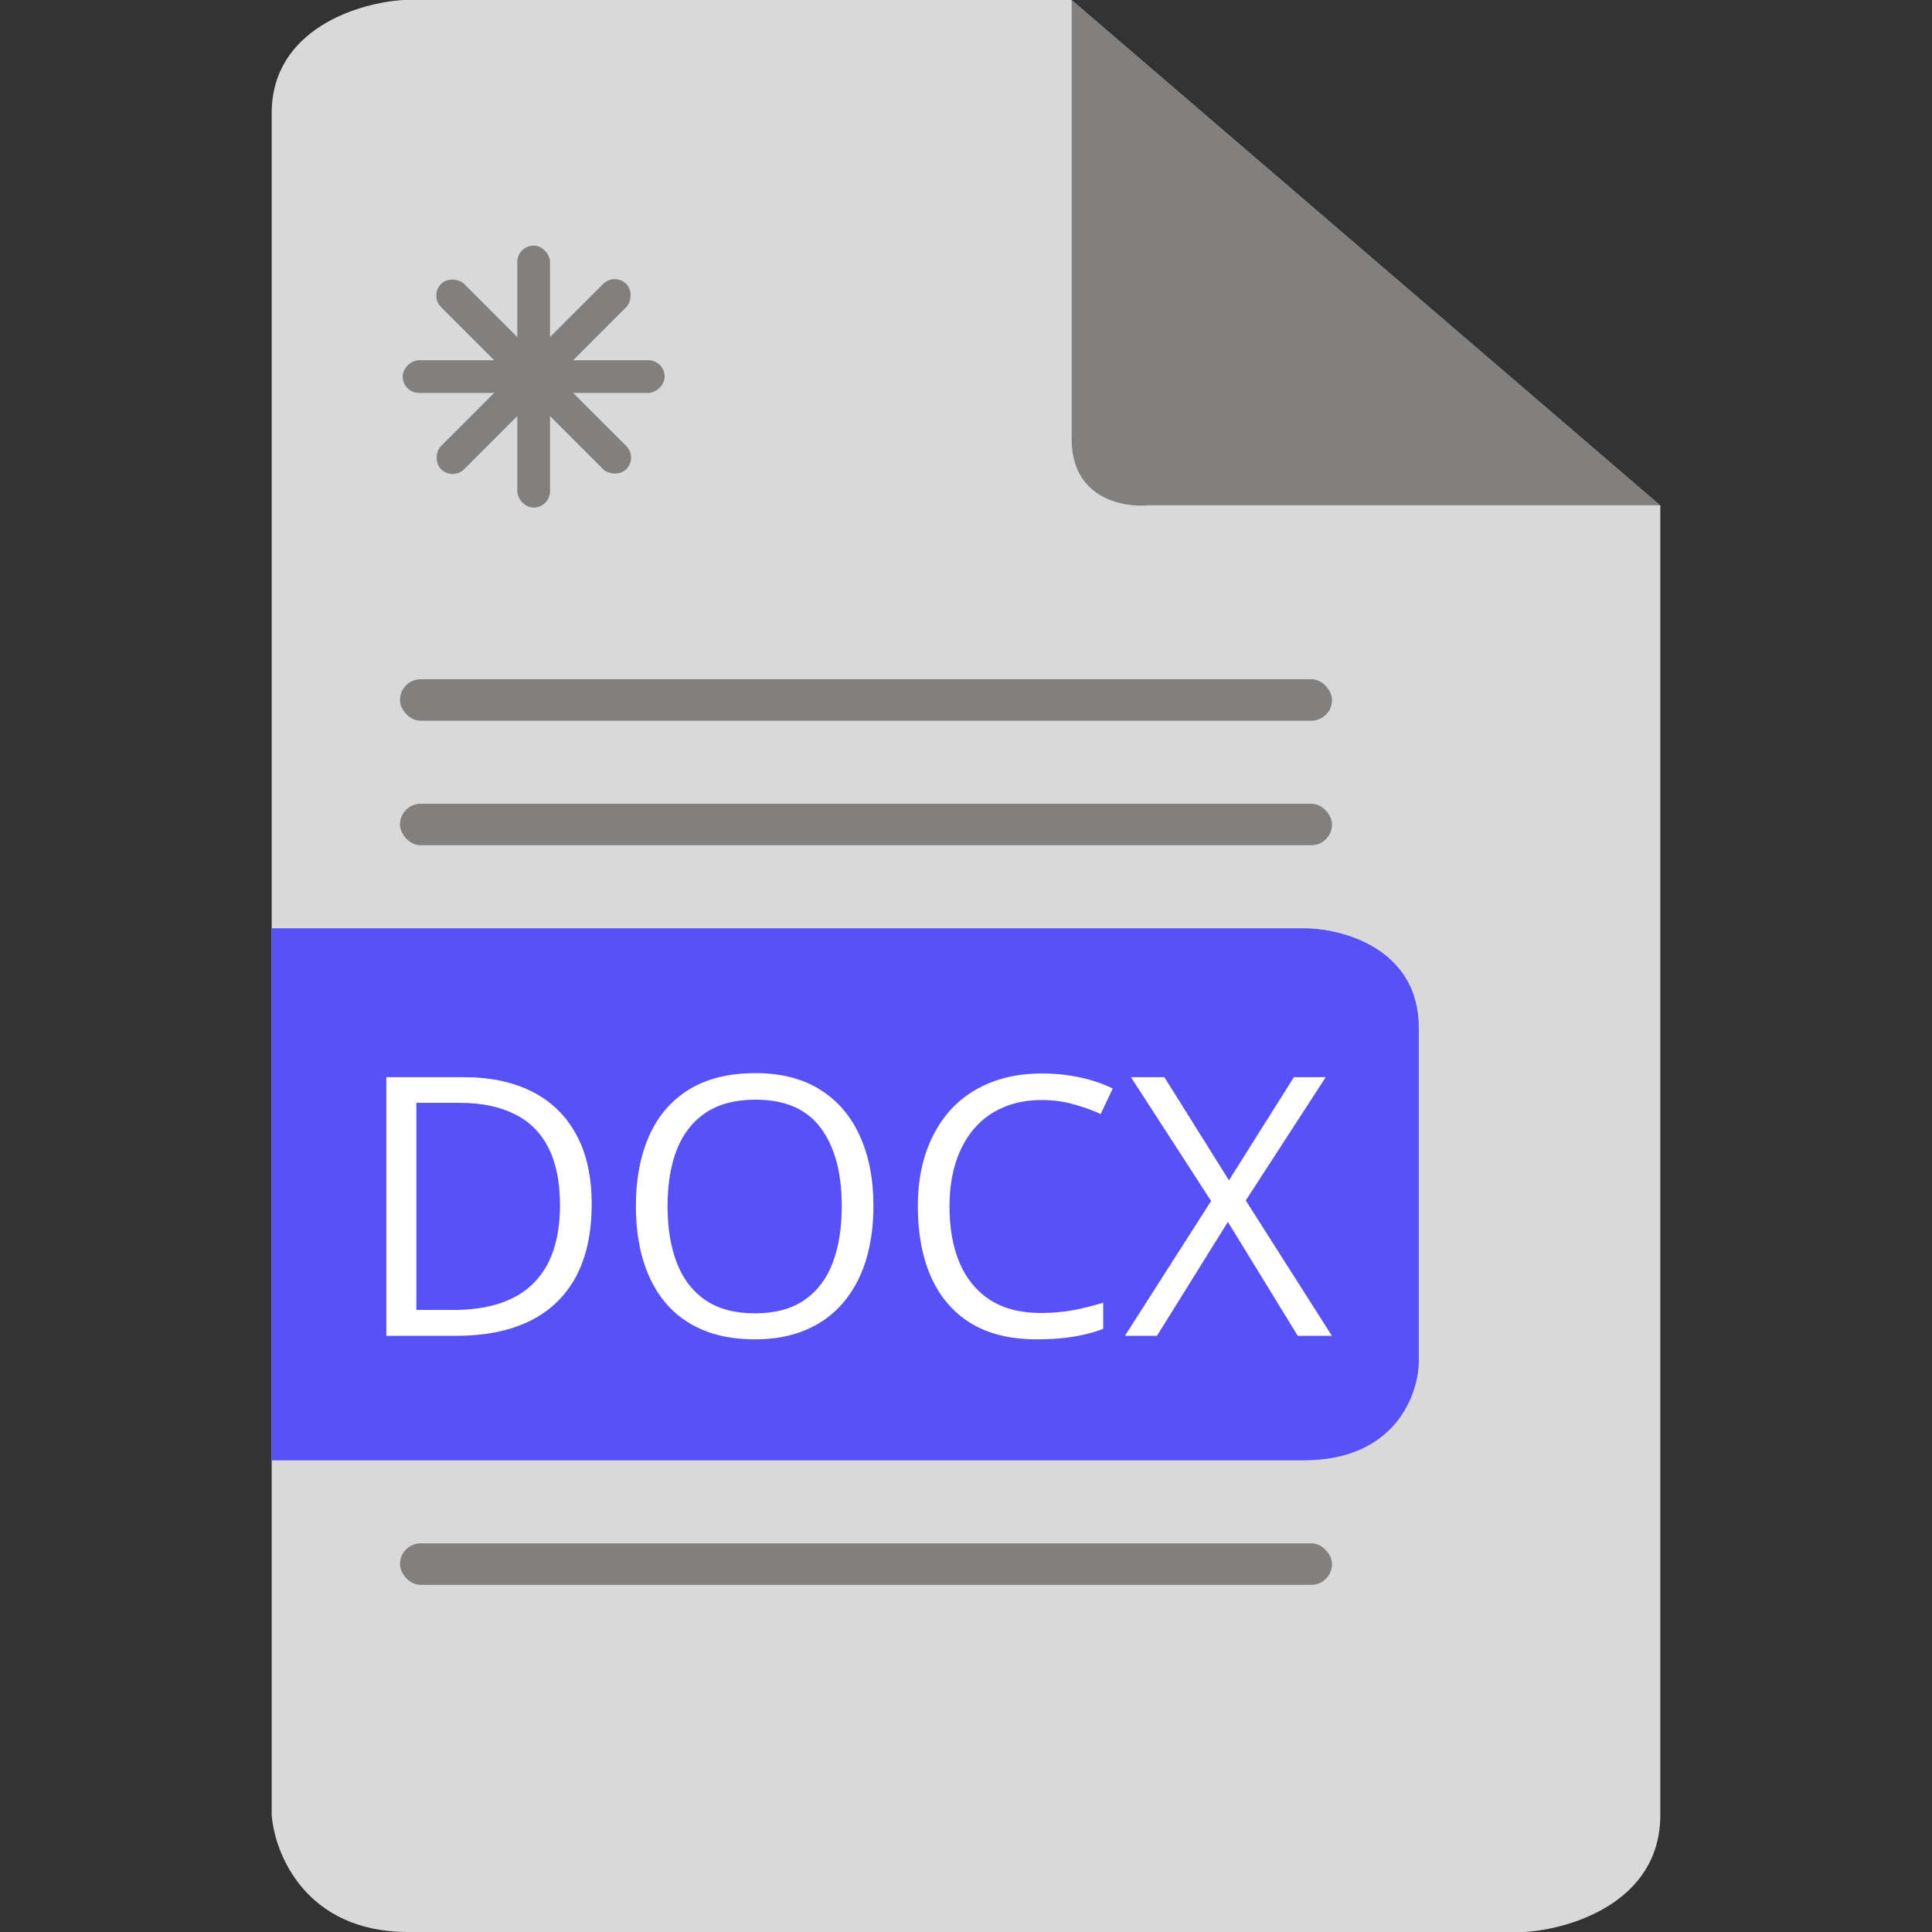 <svg width="512" height="512" viewBox="0 0 512 512" fill="none" xmlns="http://www.w3.org/2000/svg">
<rect x="0" y="0" width="512" height="512" fill="#333333" stroke="none"/>
<path d="M72 481V38.5V30C72 7.6 95.291 0.667 106.937 0H283.949L440 134V481C440 504.2 415.932 511.333 403.898 512H108.101C81.084 512 72.776 491.333 72 481Z" fill="#D9D9D9"/>
<path d="M440 133.906L284 0V116.418C284 132.007 297.582 134.572 304.373 133.906H440Z" fill="#827F7F"/>
<path d="M345.478 246H72V387H345.478C369.895 387 376 369.397 376 360.596V272.405C376 251.281 355.652 246 345.478 246Z" fill="#5751F8"/>
<path d="M156.797 319.078C156.797 326.797 155.391 333.25 152.578 338.437C149.766 343.594 145.688 347.484 140.344 350.109C135.031 352.703 128.578 354 120.985 354H102.375V285.469H123.047C130.016 285.469 136.016 286.75 141.047 289.312C146.078 291.844 149.953 295.609 152.672 300.609C155.422 305.578 156.797 311.734 156.797 319.078ZM148.406 319.359C148.406 313.203 147.375 308.125 145.313 304.125C143.281 300.125 140.281 297.156 136.313 295.219C132.375 293.25 127.547 292.266 121.828 292.266H110.344V347.156H120.047C129.485 347.156 136.563 344.828 141.281 340.172C146.031 335.516 148.406 328.578 148.406 319.359ZM231.469 319.641C231.469 324.922 230.797 329.734 229.453 334.078C228.11 338.391 226.11 342.109 223.453 345.234C220.828 348.328 217.563 350.719 213.656 352.406C209.75 354.094 205.219 354.938 200.063 354.938C194.75 354.938 190.11 354.094 186.141 352.406C182.203 350.719 178.922 348.312 176.297 345.187C173.703 342.062 171.75 338.328 170.438 333.984C169.156 329.641 168.516 324.828 168.516 319.547C168.516 312.547 169.672 306.406 171.985 301.125C174.297 295.844 177.797 291.734 182.485 288.797C187.203 285.859 193.11 284.391 200.203 284.391C206.985 284.391 212.688 285.844 217.313 288.75C221.969 291.656 225.485 295.75 227.86 301.031C230.266 306.281 231.469 312.484 231.469 319.641ZM176.906 319.641C176.906 325.453 177.735 330.484 179.391 334.734C181.047 338.984 183.578 342.266 186.985 344.578C190.422 346.891 194.781 348.047 200.063 348.047C205.375 348.047 209.719 346.891 213.094 344.578C216.5 342.266 219.016 338.984 220.641 334.734C222.266 330.484 223.078 325.453 223.078 319.641C223.078 310.797 221.219 303.891 217.5 298.922C213.813 293.922 208.047 291.422 200.203 291.422C194.891 291.422 190.516 292.562 187.078 294.844C183.641 297.125 181.078 300.375 179.391 304.594C177.735 308.781 176.906 313.797 176.906 319.641ZM276.047 291.516C272.266 291.516 268.86 292.172 265.828 293.484C262.828 294.766 260.266 296.641 258.141 299.109C256.047 301.547 254.438 304.5 253.313 307.969C252.188 311.437 251.625 315.344 251.625 319.687C251.625 325.437 252.516 330.437 254.297 334.687C256.11 338.906 258.797 342.172 262.36 344.484C265.953 346.797 270.438 347.953 275.813 347.953C278.875 347.953 281.75 347.703 284.438 347.203C287.156 346.672 289.797 346.016 292.36 345.234V352.172C289.86 353.109 287.235 353.797 284.485 354.234C281.735 354.703 278.469 354.938 274.688 354.938C267.719 354.938 261.891 353.5 257.203 350.625C252.547 347.719 249.047 343.625 246.703 338.344C244.391 333.062 243.235 326.828 243.235 319.641C243.235 314.453 243.953 309.719 245.391 305.437C246.86 301.125 248.985 297.406 251.766 294.281C254.578 291.156 258.016 288.75 262.078 287.062C266.172 285.344 270.86 284.484 276.141 284.484C279.61 284.484 282.953 284.828 286.172 285.516C289.391 286.203 292.297 287.187 294.891 288.469L291.703 295.219C289.516 294.219 287.11 293.359 284.485 292.641C281.891 291.891 279.078 291.516 276.047 291.516ZM352.969 354H343.922L325.406 323.812L306.61 354H298.125L320.953 318.281L299.719 285.469H308.578L325.688 312.797L342.891 285.469H351.328L330.141 318.141L352.969 354Z" fill="white"/>
<rect x="106" y="179.999" width="247" height="11" rx="5.5" fill="#827F7F"/>
<rect x="106" y="213" width="247" height="11" rx="5.5" fill="#827F7F"/>
<rect x="106" y="409" width="247" height="11" rx="5.5" fill="#827F7F"/>
<rect x="137.085" y="65.085" width="8.678" height="69.424" rx="4.339" fill="#827F7F"/>
<rect x="176.136" y="95.458" width="8.678" height="69.424" rx="4.339" transform="rotate(90 176.136 95.458)" fill="#827F7F"/>
<rect x="169.037" y="121.273" width="8.678" height="69.424" rx="4.339" transform="rotate(135 169.037 121.273)" fill="#827F7F"/>
<rect x="162.901" y="72.183" width="8.678" height="69.424" rx="4.339" transform="rotate(45 162.901 72.183)" fill="#827F7F"/>
</svg>

